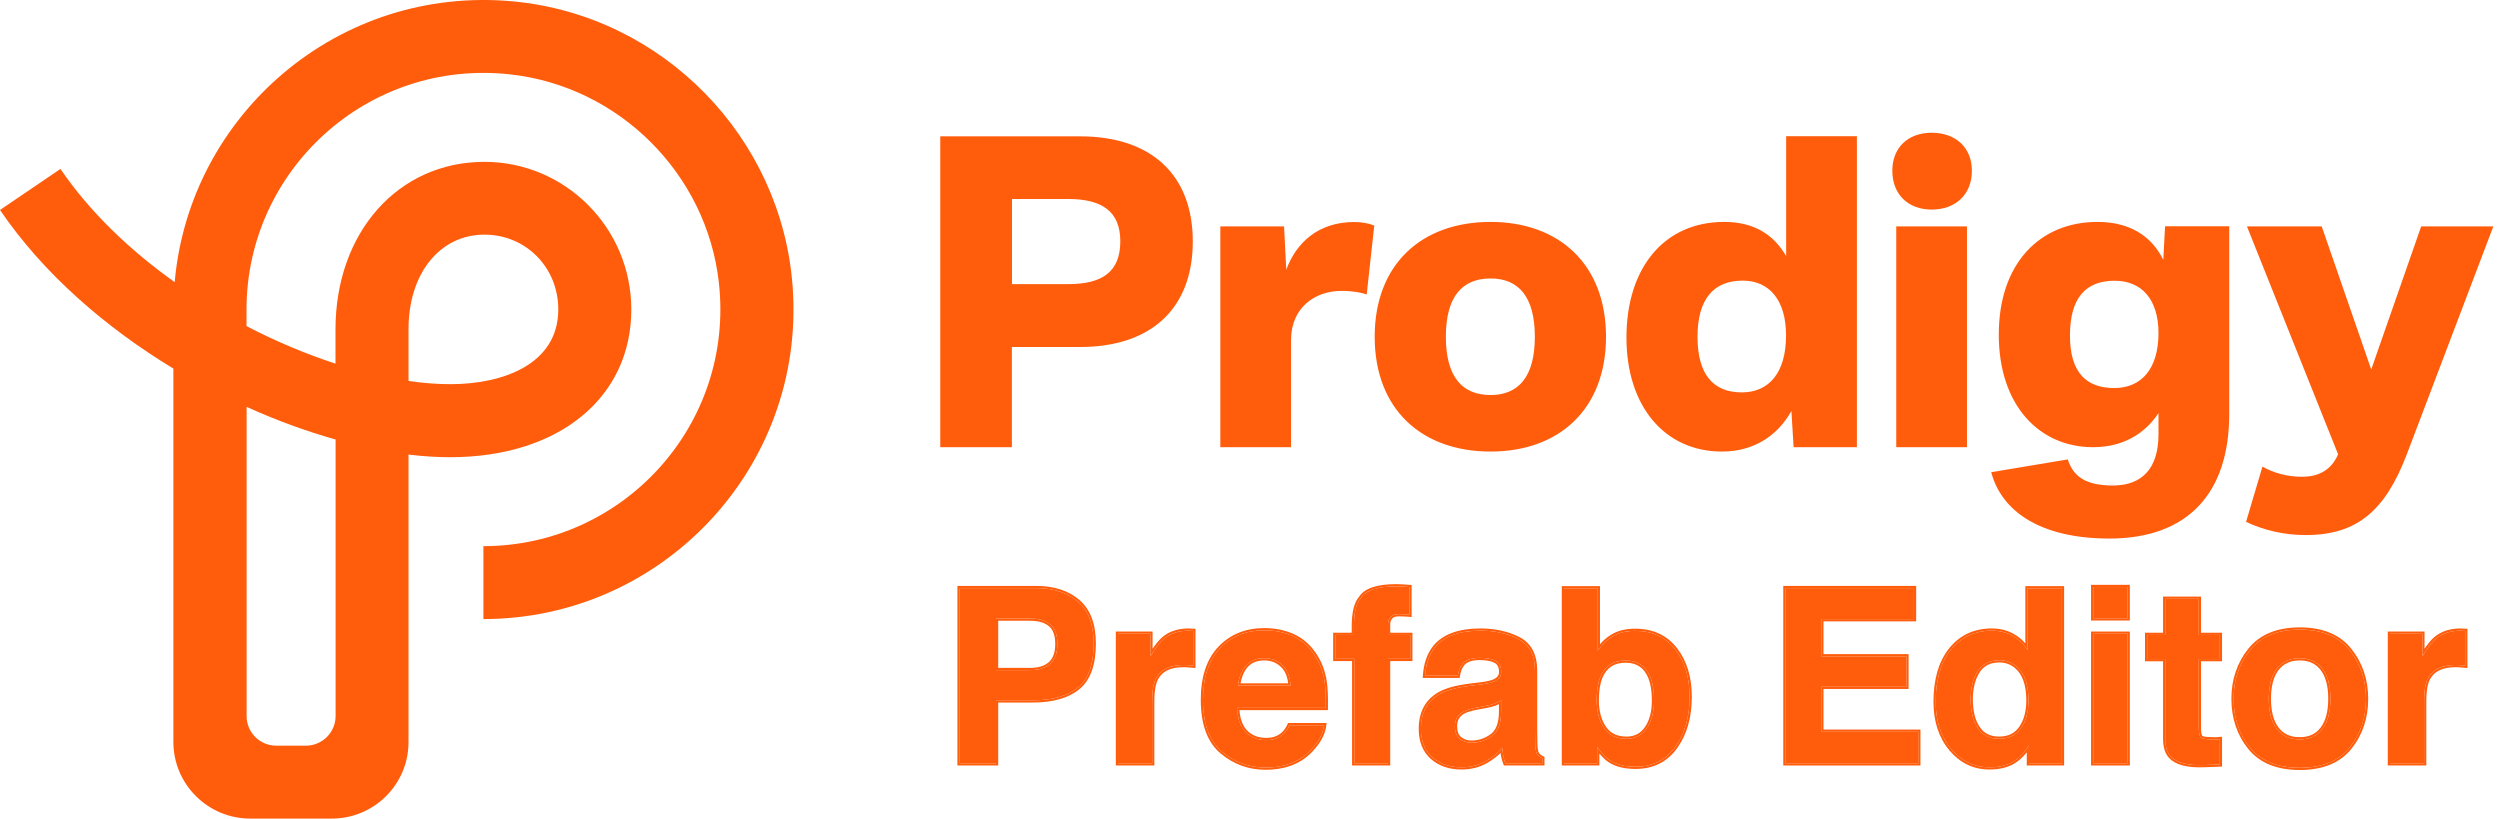 <svg width="226" height="74" viewBox="0 0 226 74" fill="none" xmlns="http://www.w3.org/2000/svg">
<path d="M36.94 34.443C38.264 34.631 39.529 34.73 40.715 34.73C45.429 34.73 50.469 32.953 50.469 27.971C50.469 24.182 47.544 21.212 43.798 21.212C39.757 21.212 36.93 24.724 36.93 29.757V34.443H36.94ZM24.973 67.409H27.651C29.133 67.409 30.339 66.205 30.339 64.725V39.732C27.71 38.992 24.992 38.005 22.294 36.782V64.725C22.285 66.205 23.49 67.409 24.973 67.409ZM29.993 74H22.621C18.786 74 15.673 70.892 15.673 67.064V33.319C9.566 29.619 3.933 24.764 0 18.982L5.465 15.272C8.113 19.16 11.74 22.623 15.792 25.504C17.116 10.368 30.586 -1.354 46.388 0.126C59.907 1.389 70.688 12.411 71.657 25.938C72.833 42.278 59.837 55.963 43.7 55.963V49.372C56.319 49.372 66.419 38.42 64.986 25.544C63.889 15.726 55.983 7.822 46.15 6.727C33.244 5.287 22.285 15.38 22.285 27.981V29.48C24.953 30.872 27.68 32.006 30.329 32.875V29.776C30.329 21.005 35.991 14.631 43.798 14.631C51.121 14.631 57.07 20.62 57.07 27.981C57.07 35.963 50.499 41.331 40.705 41.331C39.509 41.331 38.245 41.252 36.93 41.094V67.073C36.94 70.892 33.827 74 29.993 74Z" fill="#FF5C0B"/>
<path d="M214.359 33.401L209.883 20.465H203.123L211.365 41.068C210.683 42.666 209.369 43.1 208.124 43.1C206.72 43.1 205.525 42.745 204.526 42.183L203.044 47.175C204.645 47.935 206.483 48.369 208.44 48.369C213.114 48.369 215.634 46.129 217.561 41.107L225.398 20.465H218.876L214.359 33.401ZM191.126 35.078C188.567 35.078 187.124 33.638 187.124 30.332C187.124 26.859 188.606 25.379 191.166 25.379C193.607 25.379 195.128 27.057 195.128 30.125C195.118 33.322 193.606 35.078 191.126 35.078ZM190.681 48.685C197.836 48.685 201.522 44.531 201.522 37.427V20.456H195.721L195.563 23.495C194.486 21.294 192.48 20.061 189.604 20.061C184.406 20.061 180.69 23.81 180.69 30.244C180.69 36.667 184.367 40.426 189.209 40.426C191.887 40.426 193.883 39.232 195.128 37.348V39.262C195.128 42.34 193.646 43.89 191.007 43.89C188.448 43.89 187.41 43.011 186.926 41.531L180.008 42.686C180.888 46.09 184.287 48.685 190.681 48.685ZM157.457 35.473C154.898 35.473 153.455 33.875 153.455 30.441C153.455 27.007 154.937 25.369 157.536 25.369C159.977 25.369 161.459 27.165 161.459 30.323C161.459 33.717 159.898 35.473 157.457 35.473ZM161.459 23.14C160.382 21.265 158.623 20.061 155.866 20.061C150.47 20.061 147.031 24.175 147.031 30.52C147.031 36.706 150.47 40.821 155.668 40.821C158.544 40.821 160.708 39.38 161.944 37.151L162.141 40.426H167.863V12.315H161.469V23.14H161.459ZM134.748 25.172C137.267 25.172 138.75 26.81 138.75 30.441C138.75 34.072 137.267 35.71 134.748 35.71C132.188 35.71 130.706 34.072 130.706 30.441C130.706 26.81 132.188 25.172 134.748 25.172ZM134.748 20.061C128.512 20.061 124.272 23.889 124.272 30.441C124.272 36.993 128.512 40.821 134.748 40.821C140.944 40.821 145.183 36.993 145.183 30.441C145.183 23.899 140.944 20.061 134.748 20.061ZM116.712 40.426V30.727C116.712 27.816 118.867 26.297 121.268 26.297C122.345 26.297 123.027 26.455 123.551 26.613L124.233 20.387C123.749 20.189 123.077 20.071 122.434 20.071C119.193 20.071 117.197 21.906 116.277 24.383L116.08 20.465H110.318V40.426H116.712ZM91.483 25.695V17.989H96.562C99.557 17.989 101.276 19.064 101.276 21.817C101.276 24.61 99.596 25.685 96.562 25.685H91.483V25.695ZM85 12.315V40.426H91.473V31.369H97.63C104.063 31.369 107.828 27.895 107.828 21.827C107.828 15.838 104.112 12.325 97.63 12.325H85V12.315Z" fill="#FF5C0B"/>
<path d="M171.421 40.427H177.815V20.466H171.421V40.427ZM174.623 12C172.468 12 171.065 13.362 171.065 15.434C171.065 17.545 172.468 18.946 174.623 18.946C176.826 18.946 178.259 17.545 178.259 15.434C178.259 13.362 176.816 12 174.623 12Z" fill="#FF5C0B"/>
<path d="M221.974 60.116C220.742 60.116 219.915 60.517 219.492 61.319C219.256 61.77 219.138 62.465 219.138 63.403V69H216.055V57.291H218.977V59.332C219.449 58.551 219.861 58.018 220.212 57.731C220.785 57.252 221.53 57.012 222.446 57.012C222.504 57.012 222.55 57.015 222.586 57.023C222.629 57.023 222.718 57.026 222.854 57.033V60.17C222.661 60.148 222.489 60.134 222.339 60.127C222.188 60.12 222.067 60.116 221.974 60.116Z" fill="#FF5C0B"/>
<path d="M212.402 58.773C213.391 60.012 213.885 61.477 213.885 63.167C213.885 64.886 213.391 66.357 212.402 67.582C211.414 68.799 209.914 69.408 207.901 69.408C205.889 69.408 204.389 68.799 203.4 67.582C202.412 66.357 201.918 64.886 201.918 63.167C201.918 61.477 202.412 60.012 203.4 58.773C204.389 57.535 205.889 56.915 207.901 56.915C209.914 56.915 211.414 57.535 212.402 58.773ZM207.891 59.504C206.995 59.504 206.304 59.823 205.817 60.46C205.338 61.09 205.098 61.992 205.098 63.167C205.098 64.341 205.338 65.247 205.817 65.885C206.304 66.522 206.995 66.841 207.891 66.841C208.786 66.841 209.473 66.522 209.953 65.885C210.433 65.247 210.673 64.341 210.673 63.167C210.673 61.992 210.433 61.09 209.953 60.46C209.473 59.823 208.786 59.504 207.891 59.504Z" fill="#FF5C0B"/>
<path d="M200.672 66.819V69.107L199.222 69.161C197.775 69.211 196.787 68.961 196.257 68.409C195.913 68.058 195.741 67.518 195.741 66.787V59.579H194.108V57.398H195.741V54.133H198.771V57.398H200.672V59.579H198.771V65.767C198.771 66.246 198.831 66.547 198.953 66.669C199.075 66.784 199.447 66.841 200.07 66.841C200.163 66.841 200.26 66.841 200.36 66.841C200.468 66.834 200.572 66.826 200.672 66.819Z" fill="#FF5C0B"/>
<path d="M192.336 57.291V69H189.231V57.291H192.336ZM192.336 53.069V55.895H189.231V53.069H192.336Z" fill="#FF5C0B"/>
<path d="M186.396 53.188V69H183.42V67.378C182.983 68.073 182.485 68.578 181.927 68.893C181.368 69.208 180.674 69.365 179.843 69.365C178.475 69.365 177.322 68.814 176.384 67.711C175.453 66.601 174.987 65.179 174.987 63.446C174.987 61.448 175.446 59.876 176.362 58.73C177.286 57.585 178.518 57.012 180.058 57.012C180.767 57.012 181.397 57.169 181.948 57.484C182.5 57.792 182.947 58.222 183.291 58.773V53.188H186.396ZM178.146 63.221C178.146 64.302 178.36 65.165 178.79 65.81C179.213 66.461 179.857 66.787 180.724 66.787C181.59 66.787 182.249 66.465 182.7 65.82C183.151 65.176 183.377 64.341 183.377 63.317C183.377 61.885 183.015 60.861 182.292 60.245C181.848 59.873 181.332 59.687 180.745 59.687C179.85 59.687 179.191 60.027 178.769 60.707C178.353 61.38 178.146 62.218 178.146 63.221Z" fill="#FF5C0B"/>
<path d="M172.334 62.082H164.643V66.153H173.408V69H161.409V53.166H173.021V55.97H164.643V59.332H172.334V62.082Z" fill="#FF5C0B"/>
<path d="M147.853 69.311C146.886 69.311 146.109 69.118 145.521 68.731C145.171 68.502 144.791 68.101 144.383 67.528V69H141.386V53.188H144.437V58.816C144.823 58.272 145.249 57.857 145.715 57.57C146.266 57.212 146.968 57.033 147.82 57.033C149.36 57.033 150.563 57.588 151.43 58.698C152.303 59.808 152.74 61.241 152.74 62.995C152.74 64.814 152.311 66.322 151.451 67.518C150.592 68.713 149.392 69.311 147.853 69.311ZM149.528 63.317C149.528 62.487 149.421 61.799 149.206 61.255C148.798 60.224 148.046 59.708 146.95 59.708C145.84 59.708 145.077 60.213 144.662 61.223C144.447 61.76 144.34 62.454 144.34 63.307C144.34 64.309 144.562 65.14 145.006 65.799C145.45 66.458 146.127 66.787 147.036 66.787C147.824 66.787 148.436 66.468 148.873 65.831C149.31 65.194 149.528 64.356 149.528 63.317Z" fill="#FF5C0B"/>
<path d="M129.688 58.559C130.497 57.527 131.886 57.012 133.855 57.012C135.137 57.012 136.276 57.266 137.271 57.774C138.267 58.283 138.765 59.242 138.765 60.653V66.024C138.765 66.397 138.772 66.848 138.786 67.378C138.808 67.779 138.868 68.051 138.969 68.194C139.069 68.338 139.219 68.456 139.42 68.549V69H136.09C135.997 68.764 135.932 68.542 135.896 68.334C135.861 68.126 135.832 67.89 135.811 67.625C135.388 68.083 134.901 68.474 134.35 68.796C133.691 69.175 132.946 69.365 132.115 69.365C131.055 69.365 130.178 69.064 129.483 68.463C128.796 67.854 128.452 66.995 128.452 65.885C128.452 64.445 129.007 63.403 130.117 62.759C130.726 62.408 131.621 62.157 132.803 62.007L133.845 61.878C134.41 61.806 134.815 61.717 135.059 61.609C135.495 61.423 135.714 61.133 135.714 60.739C135.714 60.259 135.546 59.93 135.209 59.751C134.88 59.565 134.393 59.472 133.748 59.472C133.025 59.472 132.513 59.651 132.212 60.009C131.997 60.274 131.854 60.632 131.782 61.083H128.828C128.893 60.059 129.179 59.217 129.688 58.559ZM131.965 66.787C132.251 67.023 132.602 67.142 133.018 67.142C133.676 67.142 134.282 66.948 134.833 66.561C135.392 66.175 135.682 65.469 135.703 64.445V63.307C135.51 63.428 135.313 63.529 135.112 63.607C134.919 63.679 134.65 63.747 134.307 63.812L133.619 63.94C132.975 64.055 132.513 64.195 132.233 64.359C131.761 64.639 131.524 65.072 131.524 65.659C131.524 66.182 131.671 66.558 131.965 66.787Z" fill="#FF5C0B"/>
<path d="M127.41 53.069V55.562C127.238 55.54 126.948 55.526 126.54 55.519C126.139 55.504 125.86 55.594 125.702 55.787C125.552 55.973 125.477 56.181 125.477 56.41V57.398H127.485V59.558H125.477V69H122.426V59.558H120.718V57.398H122.394V56.647C122.394 55.393 122.605 54.53 123.027 54.058C123.471 53.356 124.542 53.005 126.239 53.005C126.433 53.005 126.608 53.012 126.766 53.026C126.923 53.033 127.138 53.048 127.41 53.069Z" fill="#FF5C0B"/>
<path d="M119.697 65.562C119.618 66.257 119.257 66.963 118.612 67.679C117.61 68.817 116.206 69.387 114.401 69.387C112.912 69.387 111.598 68.907 110.459 67.947C109.32 66.988 108.751 65.426 108.751 63.264C108.751 61.237 109.263 59.683 110.287 58.602C111.318 57.52 112.654 56.98 114.294 56.98C115.268 56.98 116.145 57.162 116.926 57.527C117.706 57.893 118.351 58.469 118.859 59.257C119.318 59.952 119.615 60.757 119.751 61.674C119.83 62.211 119.862 62.984 119.848 63.994H111.834C111.877 65.169 112.246 65.992 112.94 66.465C113.363 66.758 113.871 66.905 114.466 66.905C115.096 66.905 115.608 66.726 116.002 66.368C116.217 66.175 116.407 65.906 116.571 65.562H119.697ZM116.668 61.975C116.618 61.165 116.371 60.553 115.927 60.138C115.49 59.715 114.946 59.504 114.294 59.504C113.585 59.504 113.034 59.726 112.64 60.17C112.253 60.614 112.009 61.215 111.909 61.975H116.668Z" fill="#FF5C0B"/>
<path d="M106.989 60.116C105.757 60.116 104.93 60.517 104.508 61.319C104.271 61.77 104.153 62.465 104.153 63.403V69H101.07V57.291H103.992V59.332C104.465 58.551 104.877 58.018 105.228 57.731C105.8 57.252 106.545 57.012 107.462 57.012C107.519 57.012 107.566 57.015 107.602 57.023C107.645 57.023 107.734 57.026 107.87 57.033V60.17C107.677 60.148 107.505 60.134 107.354 60.127C107.204 60.12 107.082 60.116 106.989 60.116Z" fill="#FF5C0B"/>
<path d="M93.4 63.307H90.038V69H86.751V53.166H93.647C95.237 53.166 96.505 53.574 97.45 54.391C98.395 55.207 98.868 56.471 98.868 58.183C98.868 60.052 98.395 61.373 97.45 62.147C96.505 62.92 95.155 63.307 93.4 63.307ZM94.947 60.009C95.377 59.629 95.592 59.028 95.592 58.204C95.592 57.38 95.373 56.793 94.936 56.442C94.507 56.092 93.902 55.916 93.121 55.916H90.038V60.578H93.121C93.902 60.578 94.51 60.388 94.947 60.009Z" fill="#FF5C0B"/>
<path fill-rule="evenodd" clip-rule="evenodd" d="M219.492 61.319C219.915 60.517 220.742 60.116 221.974 60.116C222.067 60.116 222.189 60.12 222.339 60.127C222.435 60.132 222.541 60.139 222.655 60.15C222.718 60.156 222.785 60.162 222.855 60.17V57.033C222.718 57.026 222.629 57.023 222.586 57.023C222.55 57.015 222.504 57.012 222.446 57.012C221.53 57.012 220.785 57.252 220.212 57.731C219.911 57.977 219.566 58.403 219.177 59.011C219.111 59.113 219.045 59.22 218.977 59.332V57.291H216.055V69H219.138V63.403C219.138 62.465 219.256 61.771 219.492 61.319ZM219.669 61.413C219.456 61.82 219.338 62.475 219.338 63.403V69.2H215.855V57.091H219.177V58.647C219.505 58.163 219.807 57.804 220.084 57.577C220.084 57.578 220.084 57.578 220.084 57.578M219.669 61.413C220.045 60.7 220.786 60.316 221.974 60.316C222.062 60.316 222.181 60.32 222.329 60.327C222.475 60.334 222.642 60.348 222.832 60.369L223.055 60.393V56.843L222.865 56.834C222.745 56.827 222.657 56.823 222.605 56.823C222.556 56.815 222.502 56.812 222.446 56.812C221.494 56.812 220.701 57.062 220.084 57.577" fill="#FF5C0B"/>
<path fill-rule="evenodd" clip-rule="evenodd" d="M213.885 63.167C213.885 61.477 213.391 60.012 212.402 58.773C211.414 57.535 209.914 56.915 207.901 56.915C205.889 56.915 204.389 57.535 203.4 58.773C202.412 60.012 201.918 61.477 201.918 63.167C201.918 64.886 202.412 66.358 203.4 67.582C204.389 68.799 205.889 69.408 207.901 69.408C209.914 69.408 211.414 68.799 212.402 67.582C213.391 66.358 213.885 64.886 213.885 63.167ZM205.817 60.46C206.304 59.823 206.995 59.504 207.891 59.504C208.786 59.504 209.473 59.823 209.953 60.46C210.433 61.09 210.673 61.993 210.673 63.167C210.673 64.341 210.433 65.247 209.953 65.885C209.473 66.522 208.786 66.841 207.891 66.841C206.995 66.841 206.304 66.522 205.817 65.885C205.338 65.247 205.098 64.341 205.098 63.167C205.098 61.993 205.338 61.09 205.817 60.46ZM205.977 60.581C205.533 61.163 205.298 62.016 205.298 63.167C205.298 64.317 205.533 65.174 205.977 65.764C206.421 66.345 207.05 66.641 207.891 66.641C208.732 66.641 209.356 66.345 209.793 65.764C210.237 65.175 210.473 64.318 210.473 63.167C210.473 62.016 210.237 61.163 209.794 60.581L209.793 60.58C209.356 60 208.732 59.704 207.891 59.704C207.05 59.704 206.421 60 205.977 60.581ZM212.558 67.708L212.558 67.708C211.521 68.985 209.956 69.608 207.901 69.608C205.847 69.608 204.282 68.985 203.245 67.708L203.245 67.708C202.225 66.444 201.718 64.927 201.718 63.167C201.718 61.435 202.226 59.926 203.244 58.649C204.28 57.35 205.846 56.715 207.901 56.715C209.957 56.715 211.523 57.35 212.559 58.649C213.577 59.926 214.085 61.435 214.085 63.167C214.085 64.927 213.578 66.444 212.558 67.708Z" fill="#FF5C0B"/>
<path fill-rule="evenodd" clip-rule="evenodd" d="M200.672 66.819C200.607 66.824 200.54 66.829 200.472 66.833C200.435 66.836 200.398 66.838 200.36 66.841H200.07C199.447 66.841 199.075 66.784 198.953 66.669C198.831 66.547 198.771 66.246 198.771 65.767V59.579H200.672V57.398H198.771V54.133H195.741V57.398H194.108V59.579H195.741V66.787C195.741 67.518 195.913 68.058 196.257 68.409C196.787 68.961 197.775 69.211 199.222 69.161L200.672 69.108V66.819ZM196.113 68.548C195.719 68.145 195.541 67.544 195.541 66.787V59.779H193.908V57.199H195.541V53.933H198.971V57.199H200.872V59.779H198.971V65.767C198.971 66 198.985 66.18 199.012 66.312C199.039 66.444 199.072 66.503 199.092 66.525C199.092 66.525 199.093 66.525 199.094 66.526C199.095 66.527 199.097 66.528 199.099 66.529C199.101 66.531 199.103 66.532 199.106 66.534C199.118 66.54 199.134 66.547 199.157 66.555C199.204 66.572 199.268 66.587 199.354 66.6C199.526 66.627 199.763 66.641 200.07 66.641H200.353C200.458 66.634 200.56 66.627 200.658 66.62L200.872 66.605V69.3L199.229 69.361C197.772 69.412 196.706 69.165 196.113 68.548Z" fill="#FF5C0B"/>
<path fill-rule="evenodd" clip-rule="evenodd" d="M192.536 57.091V69.2H189.031V57.091H192.536ZM192.536 52.869V56.095H189.031V52.869H192.536ZM192.336 57.291H189.231V69H192.336V57.291ZM192.336 53.069H189.231V55.895H192.336V53.069Z" fill="#FF5C0B"/>
<path fill-rule="evenodd" clip-rule="evenodd" d="M186.596 52.987V69.2H183.22V68.01C182.861 68.466 182.463 68.82 182.025 69.067C181.429 69.403 180.698 69.565 179.843 69.565C178.413 69.565 177.205 68.985 176.231 67.841L176.231 67.84C175.264 66.687 174.787 65.217 174.787 63.446C174.787 61.419 175.252 59.798 176.206 58.606C177.17 57.41 178.461 56.812 180.058 56.812C180.797 56.812 181.462 56.976 182.047 57.31C182.447 57.534 182.795 57.819 183.091 58.163V52.987H186.596ZM183.291 58.773C183.228 58.672 183.161 58.575 183.091 58.482C182.779 58.068 182.398 57.736 181.948 57.484C181.397 57.169 180.767 57.012 180.058 57.012C178.518 57.012 177.286 57.585 176.362 58.73C175.446 59.876 174.987 61.448 174.987 63.446C174.987 65.179 175.453 66.601 176.384 67.711C177.322 68.814 178.475 69.365 179.843 69.365C180.674 69.365 181.368 69.208 181.927 68.893C182.402 68.625 182.833 68.219 183.22 67.677C183.288 67.581 183.355 67.482 183.42 67.378V69H186.396V53.188H183.291V58.773ZM178.956 65.699L178.958 65.701C179.339 66.288 179.916 66.587 180.724 66.587C181.533 66.587 182.127 66.291 182.536 65.706C182.958 65.104 183.177 64.313 183.177 63.317C183.177 61.914 182.823 60.96 182.163 60.398C181.756 60.056 181.286 59.887 180.745 59.887C179.909 59.887 179.32 60.199 178.938 60.813C178.547 61.447 178.346 62.246 178.346 63.221C178.346 64.278 178.556 65.098 178.956 65.699ZM178.769 60.707C179.191 60.027 179.85 59.687 180.745 59.687C181.332 59.687 181.848 59.873 182.292 60.245C183.015 60.861 183.377 61.885 183.377 63.317C183.377 64.341 183.151 65.176 182.7 65.82C182.249 66.465 181.59 66.787 180.724 66.787C179.857 66.787 179.213 66.461 178.79 65.81C178.36 65.165 178.146 64.302 178.146 63.221C178.146 62.218 178.353 61.38 178.769 60.707Z" fill="#FF5C0B"/>
<path fill-rule="evenodd" clip-rule="evenodd" d="M172.534 62.282H164.843V65.953H173.608V69.2H161.209V52.966H173.222V56.17H164.843V59.132H172.534V62.282ZM164.643 59.332V55.97H173.022V53.166H161.409V69H173.408V66.153H164.643V62.082H172.334V59.332H164.643Z" fill="#FF5C0B"/>
<path fill-rule="evenodd" clip-rule="evenodd" d="M144.583 69.2H141.186V52.987H144.637V58.239C144.937 57.895 145.261 57.615 145.608 57.401C146.2 57.018 146.942 56.833 147.82 56.833C149.415 56.833 150.679 57.412 151.587 58.575C152.495 59.728 152.94 61.207 152.94 62.995C152.94 64.846 152.503 66.397 151.614 67.634C150.715 68.885 149.453 69.512 147.853 69.512C146.861 69.512 146.042 69.314 145.412 68.899C145.143 68.723 144.867 68.461 144.583 68.118V69.2ZM144.583 67.798C144.517 67.713 144.45 67.623 144.383 67.528V69H141.386V53.188H144.437V58.816C144.502 58.724 144.569 58.636 144.637 58.551C144.969 58.135 145.328 57.808 145.715 57.57C146.266 57.212 146.968 57.033 147.82 57.033C149.36 57.033 150.563 57.588 151.43 58.698C152.303 59.808 152.74 61.241 152.74 62.995C152.74 64.814 152.311 66.322 151.451 67.518C150.592 68.714 149.392 69.312 147.853 69.312C146.886 69.312 146.109 69.118 145.522 68.731C145.229 68.54 144.916 68.229 144.583 67.798ZM149.206 61.255C148.798 60.224 148.046 59.708 146.95 59.708C145.84 59.708 145.078 60.213 144.662 61.223C144.447 61.76 144.34 62.455 144.34 63.307C144.34 64.309 144.562 65.14 145.006 65.799C145.45 66.458 146.127 66.787 147.036 66.787C147.824 66.787 148.436 66.469 148.873 65.831C149.31 65.194 149.528 64.356 149.528 63.317C149.528 62.487 149.421 61.799 149.206 61.255ZM144.847 61.298C145.043 60.823 145.314 60.48 145.656 60.254C145.998 60.027 146.426 59.908 146.95 59.908C147.466 59.908 147.886 60.029 148.223 60.26C148.56 60.49 148.827 60.842 149.02 61.328C149.223 61.842 149.328 62.502 149.328 63.317C149.328 64.329 149.116 65.124 148.708 65.718C148.309 66.3 147.76 66.587 147.036 66.587C146.182 66.587 145.573 66.282 145.172 65.687C144.755 65.069 144.54 64.28 144.54 63.307C144.54 62.469 144.646 61.803 144.847 61.298Z" fill="#FF5C0B"/>
<path fill-rule="evenodd" clip-rule="evenodd" d="M133.856 57.012C131.886 57.012 130.497 57.527 129.688 58.559C129.213 59.174 128.931 59.949 128.844 60.883C128.838 60.949 128.832 61.016 128.828 61.083H131.782C131.854 60.632 131.997 60.274 132.212 60.009C132.513 59.651 133.025 59.472 133.748 59.472C134.393 59.472 134.88 59.565 135.209 59.751C135.546 59.93 135.714 60.26 135.714 60.739C135.714 61.133 135.495 61.423 135.059 61.609C134.815 61.717 134.411 61.806 133.845 61.878L132.803 62.007C131.621 62.157 130.726 62.408 130.117 62.759C129.007 63.403 128.452 64.445 128.452 65.885C128.452 66.995 128.796 67.854 129.483 68.463C130.178 69.064 131.055 69.365 132.115 69.365C132.946 69.365 133.691 69.175 134.35 68.796C134.823 68.519 135.249 68.193 135.627 67.816C135.689 67.754 135.751 67.69 135.811 67.625C135.818 67.717 135.826 67.805 135.835 67.889C135.853 68.05 135.873 68.198 135.897 68.334C135.932 68.542 135.997 68.764 136.09 69H139.42V68.549C139.219 68.456 139.069 68.338 138.969 68.194C138.869 68.051 138.808 67.779 138.786 67.378C138.772 66.848 138.765 66.397 138.765 66.025V60.653C138.765 59.243 138.267 58.283 137.272 57.775C136.276 57.266 135.137 57.012 133.856 57.012ZM138.986 67.37C138.972 66.842 138.965 66.394 138.965 66.025V60.653C138.965 59.191 138.443 58.148 137.363 57.596C136.335 57.072 135.164 56.812 133.856 56.812C131.856 56.812 130.393 57.335 129.53 58.435L129.529 58.437C128.991 59.134 128.695 60.016 128.629 61.071L128.615 61.283H131.953L131.98 61.114C132.048 60.687 132.18 60.366 132.366 60.136C132.612 59.844 133.052 59.672 133.748 59.672C134.379 59.672 134.825 59.764 135.111 59.925L135.115 59.928C135.369 60.062 135.514 60.311 135.514 60.739C135.514 60.897 135.471 61.025 135.39 61.132C135.308 61.242 135.176 61.342 134.98 61.425L134.978 61.426C134.763 61.521 134.383 61.608 133.82 61.679C133.82 61.679 133.82 61.679 133.82 61.679L132.778 61.808C131.586 61.96 130.66 62.215 130.017 62.586C128.837 63.271 128.252 64.385 128.252 65.885C128.252 67.039 128.612 67.958 129.351 68.613L129.353 68.614C130.089 69.252 131.015 69.565 132.115 69.565C132.978 69.565 133.758 69.368 134.449 68.969L134.451 68.969C134.892 68.711 135.293 68.41 135.655 68.068C135.668 68.173 135.683 68.273 135.699 68.368C135.738 68.592 135.807 68.827 135.904 69.073L135.954 69.2H139.62V68.421L139.504 68.368C139.327 68.285 139.208 68.187 139.133 68.08C139.104 68.038 139.071 67.963 139.043 67.839C139.016 67.718 138.996 67.562 138.986 67.37ZM133.018 67.142C132.602 67.142 132.251 67.023 131.965 66.787C131.671 66.558 131.524 66.182 131.524 65.659C131.524 65.072 131.761 64.639 132.233 64.359C132.513 64.195 132.975 64.055 133.619 63.941L134.307 63.812C134.65 63.747 134.919 63.679 135.112 63.608C135.244 63.556 135.374 63.495 135.503 63.424C135.57 63.388 135.637 63.348 135.703 63.307V64.445C135.682 65.469 135.392 66.175 134.833 66.562C134.282 66.948 133.676 67.142 133.018 67.142ZM135.503 64.443C135.482 65.436 135.202 66.063 134.719 66.397L134.718 66.398C134.2 66.761 133.634 66.942 133.018 66.942C132.643 66.942 132.339 66.836 132.092 66.633L132.088 66.629C131.86 66.452 131.724 66.147 131.724 65.659C131.724 65.137 131.928 64.772 132.335 64.532C132.582 64.386 133.014 64.251 133.654 64.137L134.344 64.008C134.692 63.943 134.973 63.872 135.182 63.795L135.185 63.794C135.293 63.752 135.398 63.704 135.503 63.65V64.443Z" fill="#FF5C0B"/>
<path fill-rule="evenodd" clip-rule="evenodd" d="M127.61 52.885V55.788L127.385 55.76C127.225 55.74 126.945 55.726 126.537 55.719L126.533 55.718C126.157 55.705 125.956 55.792 125.858 55.913C125.735 56.065 125.677 56.229 125.677 56.41V57.199H127.685V59.758H125.677V69.2H122.226V59.758H120.518V57.199H122.194V56.647C122.194 55.395 122.4 54.47 122.867 53.937C123.123 53.542 123.544 53.261 124.101 53.078C124.664 52.894 125.379 52.805 126.239 52.805C126.436 52.805 126.616 52.812 126.779 52.827C126.94 52.834 127.155 52.849 127.426 52.87L127.61 52.885ZM123.027 54.058C122.605 54.53 122.394 55.393 122.394 56.647V57.398H120.718V59.558H122.426V69H125.477V59.558H127.485V57.398H125.477V56.41C125.477 56.181 125.552 55.973 125.702 55.787C125.86 55.594 126.139 55.504 126.54 55.519C126.818 55.523 127.042 55.532 127.21 55.543C127.289 55.549 127.356 55.555 127.41 55.562V53.069C127.138 53.048 126.923 53.034 126.766 53.026C126.608 53.012 126.433 53.005 126.239 53.005C124.542 53.005 123.471 53.356 123.027 54.058Z" fill="#FF5C0B"/>
<path fill-rule="evenodd" clip-rule="evenodd" d="M119.667 65.763C119.68 65.696 119.69 65.629 119.697 65.562H116.571C116.407 65.906 116.217 66.175 116.002 66.368C115.608 66.726 115.096 66.905 114.466 66.905C113.871 66.905 113.363 66.758 112.94 66.465C112.286 66.019 111.921 65.263 111.845 64.194C111.84 64.129 111.837 64.062 111.834 63.994H119.848C119.862 62.984 119.83 62.211 119.751 61.674C119.615 60.757 119.318 59.952 118.859 59.257C118.351 58.469 117.706 57.893 116.926 57.527C116.145 57.162 115.268 56.98 114.294 56.98C112.654 56.98 111.318 57.52 110.287 58.602C109.263 59.683 108.751 61.237 108.751 63.264C108.751 65.427 109.32 66.988 110.459 67.947C111.598 68.907 112.912 69.387 114.401 69.387C116.206 69.387 117.61 68.817 118.612 67.679C119.195 67.031 119.547 66.392 119.667 65.763ZM118.762 67.812C119.423 67.076 119.811 66.334 119.896 65.585L119.921 65.362H116.445L116.391 65.476C116.234 65.803 116.058 66.048 115.868 66.22L115.867 66.22C115.517 66.539 115.056 66.705 114.466 66.705C113.906 66.705 113.439 66.567 113.055 66.301L113.053 66.299C112.469 65.902 112.121 65.217 112.045 64.194H120.045L120.048 63.997C120.062 62.984 120.03 62.198 119.949 61.645C119.809 60.703 119.503 59.869 119.027 59.148C118.5 58.331 117.828 57.729 117.011 57.346C116.2 56.967 115.293 56.779 114.294 56.779C112.605 56.779 111.215 57.339 110.142 58.464C109.072 59.594 108.551 61.205 108.551 63.264C108.551 65.458 109.129 67.088 110.33 68.1C111.505 69.09 112.865 69.587 114.401 69.587C116.251 69.587 117.714 69.001 118.762 67.812ZM116.651 61.775C116.658 61.84 116.664 61.907 116.668 61.975H111.909C111.918 61.907 111.928 61.84 111.94 61.775C112.054 61.109 112.288 60.574 112.64 60.17C113.034 59.726 113.585 59.504 114.294 59.504C114.946 59.504 115.49 59.715 115.927 60.138C116.333 60.518 116.575 61.064 116.651 61.775ZM116.45 61.775C116.375 61.108 116.149 60.619 115.79 60.284L115.788 60.282C115.391 59.898 114.898 59.704 114.294 59.704C113.63 59.704 113.138 59.91 112.79 60.302C112.473 60.666 112.254 61.153 112.143 61.775H116.45Z" fill="#FF5C0B"/>
<path fill-rule="evenodd" clip-rule="evenodd" d="M104.508 61.319C104.93 60.517 105.758 60.116 106.989 60.116C107.082 60.116 107.204 60.12 107.355 60.127C107.451 60.132 107.556 60.139 107.67 60.15C107.734 60.156 107.801 60.162 107.87 60.17V57.033C107.734 57.026 107.645 57.023 107.602 57.023C107.566 57.015 107.519 57.012 107.462 57.012C106.545 57.012 105.801 57.252 105.228 57.731C104.927 57.977 104.582 58.403 104.192 59.011C104.127 59.113 104.06 59.22 103.992 59.332V57.291H101.07V69H104.153V63.403C104.153 62.465 104.272 61.771 104.508 61.319ZM104.685 61.412C104.472 61.82 104.353 62.475 104.353 63.403V69.2H100.87V57.091H104.192V58.647C104.521 58.163 104.823 57.804 105.1 57.577C105.716 57.062 106.51 56.812 107.462 56.812C107.518 56.812 107.572 56.815 107.62 56.823C107.673 56.823 107.761 56.827 107.881 56.834L108.07 56.843V60.393L107.848 60.369C107.658 60.348 107.49 60.334 107.345 60.327C107.196 60.32 107.078 60.316 106.989 60.316C105.801 60.316 105.061 60.699 104.685 61.412Z" fill="#FF5C0B"/>
<path fill-rule="evenodd" clip-rule="evenodd" d="M90.238 69.2H86.551V52.966H93.647C95.272 52.966 96.59 53.384 97.581 54.239C98.585 55.106 99.068 56.435 99.068 58.183C99.068 60.08 98.589 61.473 97.577 62.301C96.583 63.114 95.181 63.507 93.4 63.507H90.238V69.2ZM90.038 63.307H93.4C95.155 63.307 96.505 62.92 97.45 62.147C98.396 61.373 98.868 60.052 98.868 58.183C98.868 56.471 98.396 55.207 97.45 54.391C96.505 53.574 95.237 53.166 93.647 53.166H86.751V69H90.038V63.307ZM94.811 56.598L94.81 56.597C94.428 56.285 93.874 56.116 93.121 56.116H90.238V60.378H93.121C93.87 60.378 94.426 60.196 94.816 59.858C95.186 59.531 95.392 58.996 95.392 58.204C95.392 57.412 95.182 56.896 94.811 56.598ZM94.947 60.009C94.51 60.388 93.902 60.578 93.121 60.578H90.038V55.916H93.121C93.902 55.916 94.507 56.092 94.937 56.442C95.373 56.793 95.592 57.381 95.592 58.204C95.592 59.028 95.377 59.629 94.947 60.009Z" fill="#FF5C0B"/>
</svg>
